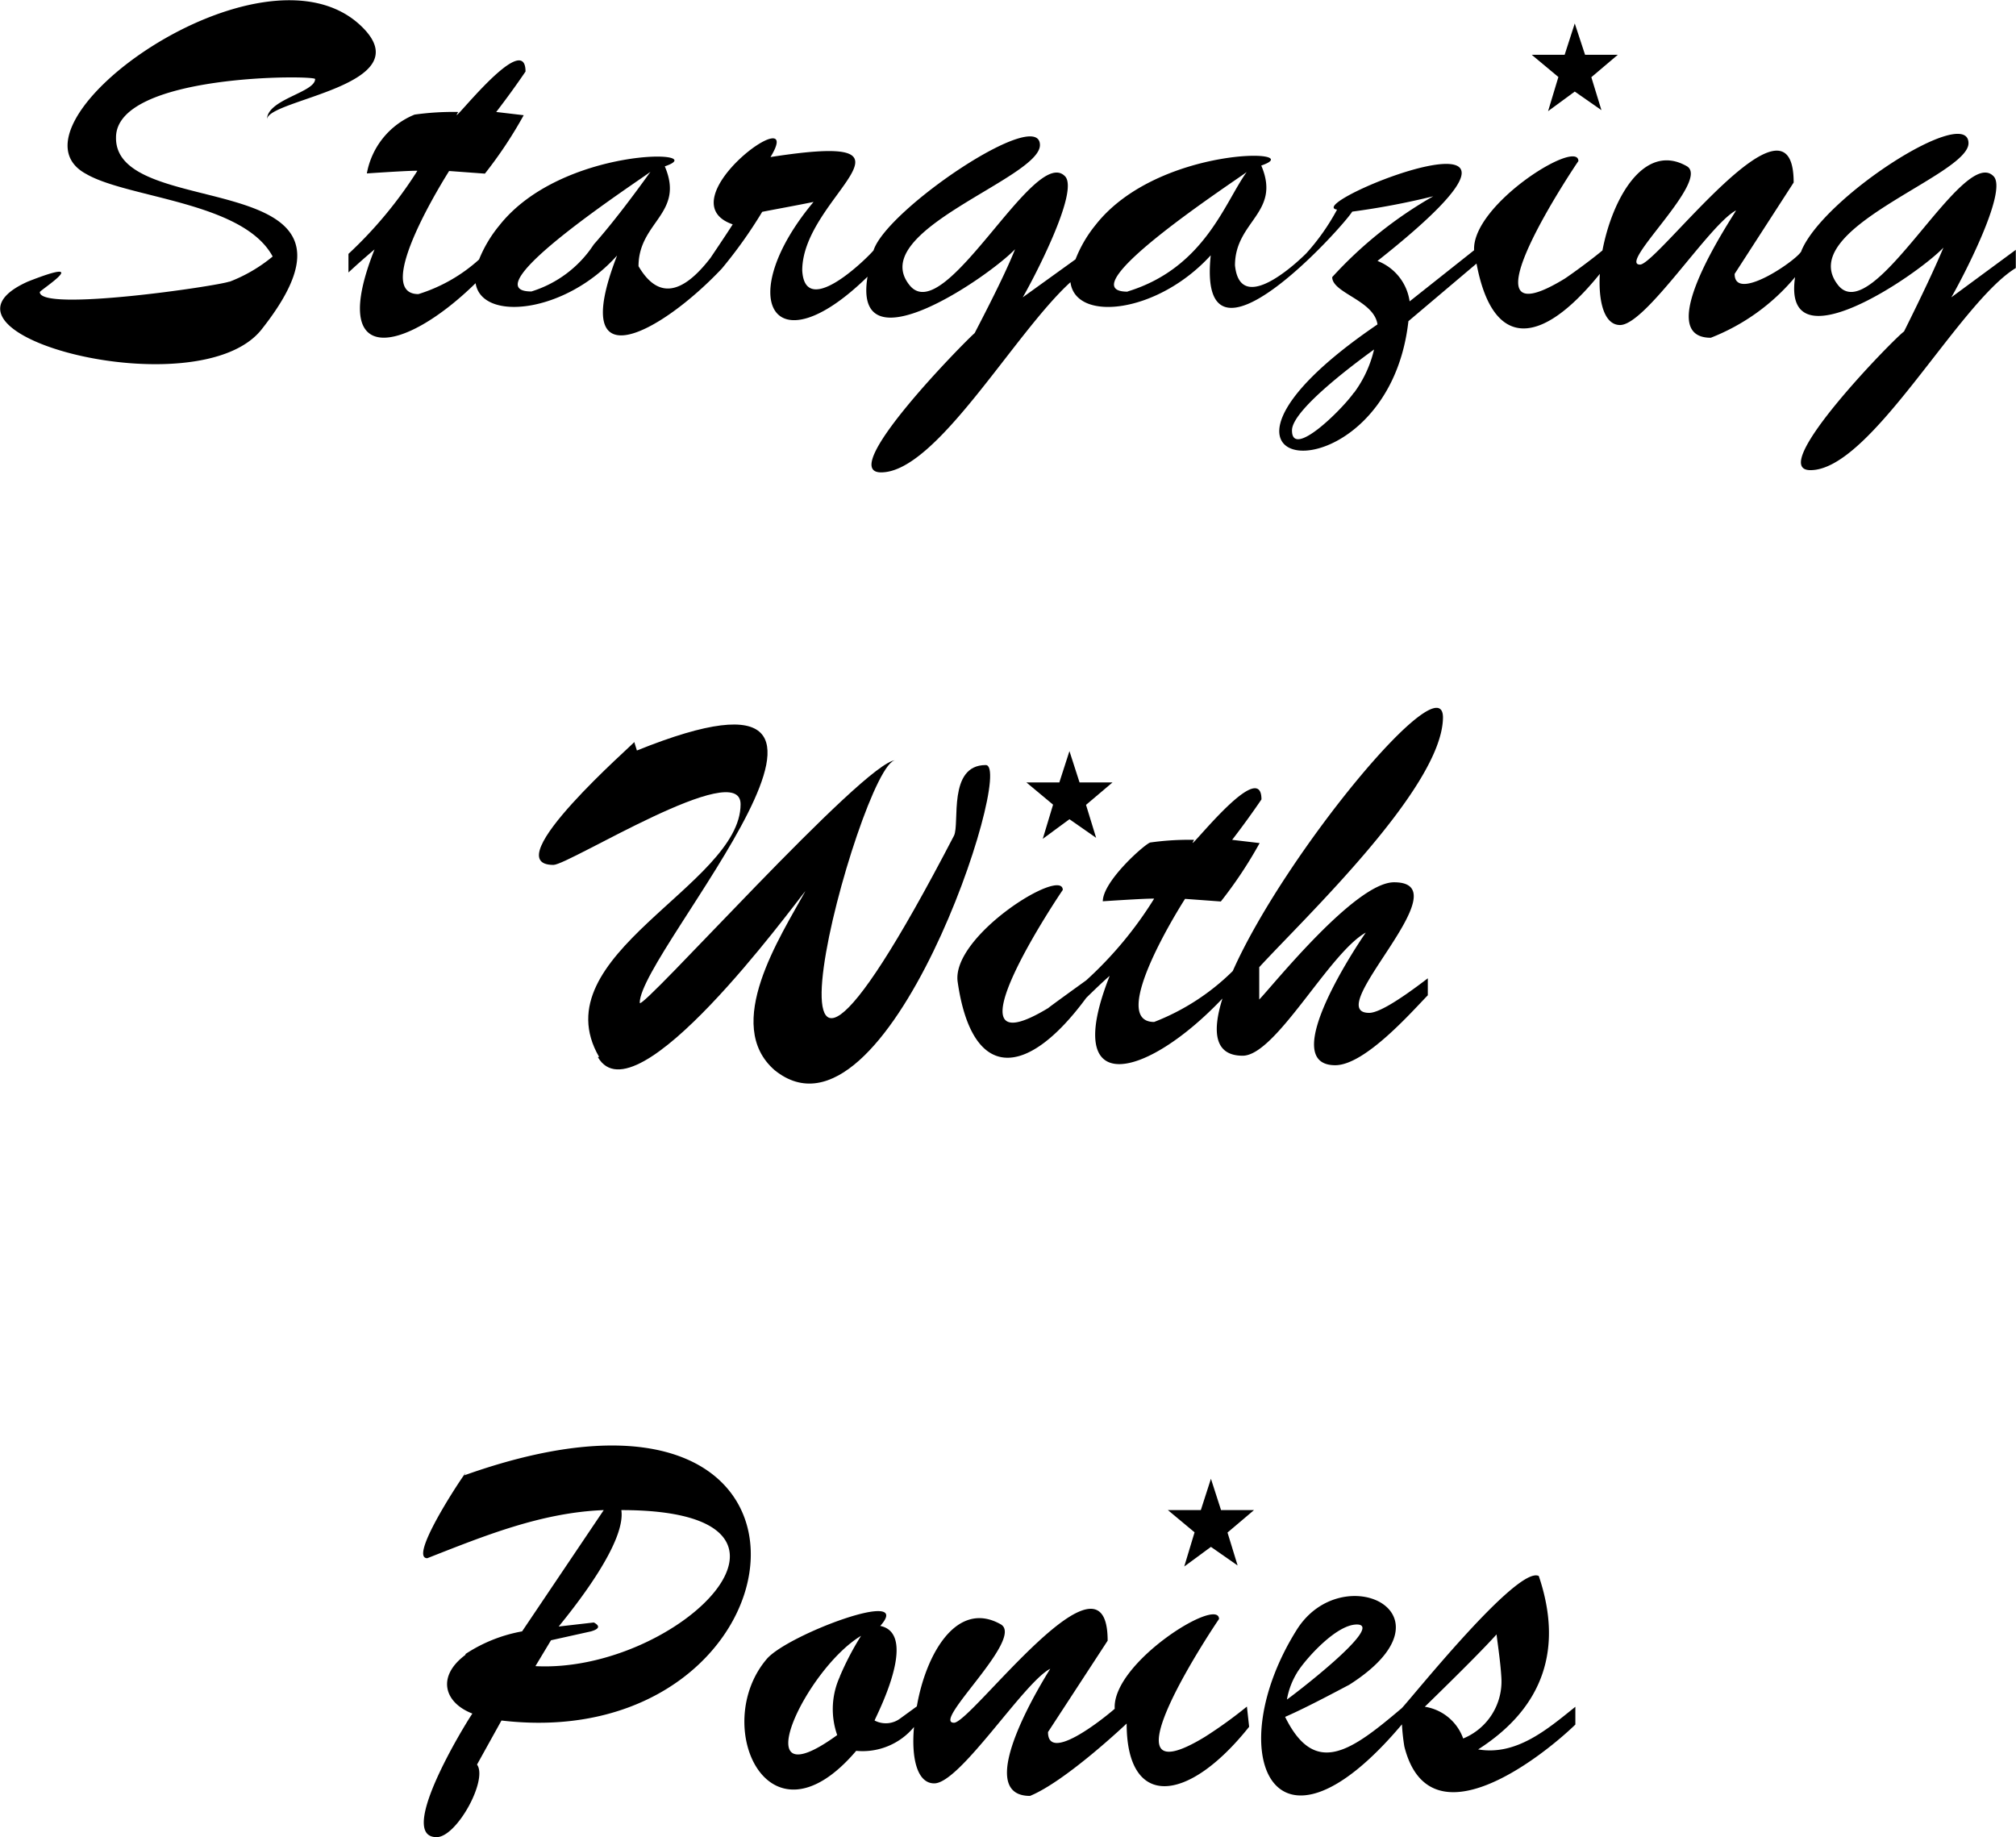<svg id="Layer_1" data-name="Layer 1" xmlns="http://www.w3.org/2000/svg" viewBox="0 0 99.74 90.89"><title>swp</title><path d="M11.61,18.22c-0.56.22-9.39,1.52-9.38,0.52,0-.09,2.74-1.83-0.59-0.52-5.79,2.59,8.44,6.31,11.56,2.37C19.76,12.3,5.93,15.34,6,11.09,6,7.93,15.85,8,15.85,8.2c0,0.67-2.38,1-2.38,2,0-1,7.73-1.68,4.66-4.62-4.9-4.7-18.12,4.9-13.6,7.32,2.07,1.2,7.76,1.37,9.22,4.08a7.63,7.63,0,0,1-2.14,1.25h0Z" transform="translate(-0.26 -4.29)"/><path d="M25,15.4h0Z" transform="translate(-0.26 -4.29)"/><path d="M20.84,9.83h0Z" transform="translate(-0.26 -4.29)"/><path d="M54.46,15.4h0Z" transform="translate(-0.26 -4.29)"/><polygon points="77.4 13.8 77.4 13.8 77.4 13.8 77.4 13.8"/><path d="M96.8,19c0.42-.71,2.85-5.28,2.08-6-1.52-1.52-5.94,7.56-7.68,5.4C89,15.62,97.63,13,97.65,11.38c0-1.94-7.12,2.61-8.26,5.3,0,0.32-3.32,2.66-3.31,1.16L89,13.32c0-5.18-6.74,4.06-7.6,4.06-1.14,0,3.52-4.18,2.31-4.87-2.11-1.2-3.68,1.59-4.17,4.17-0.77.64-1.83,1.38-1.89,1.41h0c-5.51,3.35.7-5.85,0.7-5.83,0-1.14-5.27,2.14-5.16,4.41L70,19.2a2.52,2.52,0,0,0-1.59-2c11.18-8.84-3.9-2.82-2-2.54a10.93,10.93,0,0,1-1.52,2.16s-3.25,3.31-3.53.6c0-2.2,2.3-2.6,1.3-4.94,2.44-.83-5.1-1-8.19,2.93a6.32,6.32,0,0,0-1,1.71L50.86,19c0.42-.71,2.85-5.28,2.08-6-1.52-1.52-5.94,7.56-7.68,5.4-2.17-2.69,6.44-5.28,6.45-6.93,0-1.94-7.56,3.16-8.23,5.2,0,0.06-3.39,3.56-3.53,1,0-3.68,6.84-6.92-1.57-5.61,1.83-3-5.28,2.15-1.87,3.33-0.25.4-1.1,1.66-1.1,1.66-1.45,1.88-2.63,2-3.56.41,0-2.2,2.3-2.6,1.3-4.94,2.44-.83-5.1-1-8.19,2.93a6.39,6.39,0,0,0-1,1.68,8,8,0,0,1-3,1.71c-2.34,0,1.39-5.88,1.52-6.09l1.77,0.13a21.16,21.16,0,0,0,1.92-2.89l-1.36-.16q0.77-1,1.45-2c0-2.23-4,3.09-3.33,2a13.67,13.67,0,0,0-2.16.13l0.08,0-0.08,0c-0.19,0-.09,0,0,0a3.89,3.89,0,0,0-2.36,2.91s2.18-.15,2.5-0.13a20.85,20.85,0,0,1-3.41,4.11v0.92c0.42-.39.85-0.77,1.29-1.14-2.32,5.85,1.38,5.21,5,1.67,0.3,1.92,4.44,1.5,7-1.37-2.48,6.4,2.18,3.83,5.18.65a22.78,22.78,0,0,0,2-2.81c0.87-.17,1.67-0.31,2.54-0.49-3.94,4.71-2.08,8.34,2.67,3.7-0.77,4.66,6,0,7.3-1.36-0.4,1-1.06,2.34-2,4.15-0.46.39-6.87,6.89-4.63,6.89,2.74,0,6.57-6.86,9.37-9.41,0.25,2,4.32,1.55,6.94-1.33-0.69,6.64,6.57-1.44,7-2.16A37.29,37.29,0,0,0,71.17,14a20.44,20.44,0,0,0-5,4c0,0.79,2.07,1.15,2.24,2.34-11.3,7.69.51,9,1.53-.16l3.37-2.85c0.79,4.21,3.14,4.17,6.1.51-0.08,1.41.23,2.53,1,2.53,1.28,0,4.43-5,5.74-5.67C86,15,81.91,21,84.9,21a10.33,10.33,0,0,0,4.17-3c-0.66,4.49,6.07-.12,7.34-1.46q-0.6,1.44-1.95,4.15C94,21,87.6,27.55,89.83,27.55c3,0,7.32-8.27,10.16-10V16.65ZM29.64,16.38c-0.39.44-.19,0.22,0,0a5.69,5.69,0,0,1-3.09,2.33c-3.1,0,5.44-5.56,5.89-5.92Q30.81,15.06,29.64,16.38Zm26.41,2.34c-3.1,0,5.44-5.56,5.89-5.92C60.85,14.3,59.86,17.54,56.05,18.71Zm11.19,5c-0.6.85-3.07,3.29-3.06,1.86,0-1.07,3.53-3.61,4.06-4A5.8,5.8,0,0,1,67.25,23.72Z" transform="translate(-0.26 -4.29)"/><path d="M29.84,56.59c1.85,3.22,9.57-7.37,10.27-8.22C38.86,50.64,36,55,38.59,57.24c5.53,4.45,11.92-15.1,10.44-15.1-1.89,0-1.28,2.89-1.57,3.49-11.59,22.31-4.63-3.73-2.89-3.73-1.49,0-12.67,12.55-12.66,12,0-2.56,14.32-18.31-.14-12.48L31.64,41c0.08,0-6.93,6.08-4,6.08,0.77,0,9.27-5.35,9.26-3,0,4-9.92,7.46-7,12.5h0Z" transform="translate(-0.26 -4.29)"/><polygon points="51.88 49.87 51.88 49.87 51.88 49.87 51.88 49.87"/><path d="M57.26,45.89h0Z" transform="translate(-0.26 -4.29)"/><path d="M69.23,47.94c-1.92,0-6,5.11-6.67,5.8v-1.6c2.24-2.44,9.06-8.9,9.09-12.35,0-2.72-7.83,6.75-10.4,12.54a11.35,11.35,0,0,1-3.89,2.52c-2.34,0,1.39-5.88,1.53-6.09l1.77,0.13A21.16,21.16,0,0,0,62.58,46l-1.36-.16q0.77-1,1.45-2c0-2.23-4,3.09-3.33,2a13.68,13.68,0,0,0-2.16.13l0.07,0-0.07,0c-0.19,0-2.35,1.88-2.36,2.91,0,0,2.22-.15,2.54-0.13A18.92,18.92,0,0,1,54,52.79s-2,1.44-1.86,1.36c-5.51,3.35.7-5.85,0.7-5.83,0-1.16-5.53,2.27-5.2,4.55,0.7,4.86,3.36,4.86,6.36.79,0,0,.78-0.77,1.16-1.09-2.43,6.15,1.79,5.12,5.58,1.12-0.53,1.69-.37,2.83,1,2.83,1.64,0,4.28-5.09,6.09-6.09-0.28.4-4.46,6.56-1.51,6.56,1.49,0,3.85-2.72,4.58-3.46V52.69Q68.67,54.4,68,54.4C65.56,54.4,72.71,47.94,69.23,47.94Z" transform="translate(-0.26 -4.29)"/><path d="M23.29,86.16c-1.44,1.07-1.06,2.37.35,2.91,0.36-.64-4,6.11-1.78,6.11,1,0,2.55-2.84,2-3.59l1.21-2.18c15.36,1.81,18.14-19.25-1.84-12.13,0.55-.89-2.89,4.1-1.83,4.1,2.83-1.11,5.64-2.26,8.73-2.38L26.09,85a7.48,7.48,0,0,0-2.8,1.12h0ZM29.5,85q0.62-.18.14-0.44l-1.74.2C28.83,83.62,31.23,80.56,31,79c11,0,2.81,8.09-4.25,7.72l0.77-1.28Z" transform="translate(-0.26 -4.29)"/><path d="M41.81,87.23h0Z" transform="translate(-0.26 -4.29)"/><polygon points="59.61 85.93 59.61 85.93 59.61 85.93 59.61 85.93"/><path d="M59.87,90.22h0c-5.51,3.35.7-5.85,0.7-5.83,0-1.14-5.3,2.16-5.16,4.44-0.72.62-3.31,2.65-3.3,1.15l2.95-4.52c0-5.18-6.74,4.06-7.6,4.06-1.14,0,3.52-4.18,2.31-4.87-2.16-1.22-3.7,1.44-4.15,4.06l-0.81.59a1.19,1.19,0,0,1-1.28.11c0-.08,2.25-4.27.28-4.68,1.72-1.93-4.58.43-5.61,1.63-2.8,3.27.06,9.67,4.42,4.55a3.3,3.3,0,0,0,2.86-1.18c-0.14,1.53.15,2.79,1,2.79,1.28,0,4.43-5,5.74-5.67-0.15.25-4,6.29-1,6.29C53,92.41,56,89.56,56,89.56c0,4.21,3,4,6.06.16l-0.11-1A22.13,22.13,0,0,1,59.87,90.22Zm-18.05-3a3.87,3.87,0,0,0-.14,2.91c-4.69,3.41-1.6-3.24,1.18-4.91A14.28,14.28,0,0,0,41.81,87.23Z" transform="translate(-0.26 -4.29)"/><path d="M66.77,87.78h0Z" transform="translate(-0.26 -4.29)"/><path d="M67,87.62l0.08-.05Z" transform="translate(-0.26 -4.29)"/><path d="M67.1,87.56l0.08-.05Z" transform="translate(-0.26 -4.29)"/><path d="M67.18,87.51h0Z" transform="translate(-0.26 -4.29)"/><polygon points="64.26 82.63 64.26 82.63 64.26 82.62 64.26 82.63"/><path d="M73.39,90.84c3.25-2.08,4.21-5,3-8.58-1.05-.53-6.26,6-6.78,6.54-2.47,2.09-4.28,3.46-5.77.43C65,88.73,67,87.64,67,87.65c5.56-3.53-.34-6.32-2.59-2.72-3.76,6-1.23,12.31,5.21,4.67a10,10,0,0,0,.12,1.1c1.25,4.94,6.87.45,8.46-1.09V88.73C76.81,89.85,75.28,91.16,73.39,90.84Zm-8.88-3.92c-0.07.11-.15,0.22,0,0s0.07-.11,0,0c0.44-.65,1.88-2.26,2.88-2.26,1.47,0-3.4,3.69-3.46,3.71A3.77,3.77,0,0,1,64.51,86.92Zm6.24,1.81q2.72-2.65,3.55-3.58c0.09,0.71.2,1.44,0.24,2.15,0,0,0,0,0,0s0,0,0,0a3.05,3.05,0,0,1-1.89,3A2.41,2.41,0,0,0,70.76,88.73Z" transform="translate(-0.26 -4.29)"/><path d="M69.7,90.71h0Z" transform="translate(-0.26 -4.29)"/><polygon points="74.3 83.01 74.3 83.01 74.3 83.01 74.3 83.01"/><polygon points="77.91 1.16 78.42 2.71 80.04 2.71 78.73 3.82 79.23 5.45 77.91 4.53 76.59 5.5 77.1 3.81 75.78 2.71 77.41 2.71 77.91 1.16"/><polygon points="52.91 37.16 53.41 38.71 55.04 38.71 53.73 39.82 54.23 41.45 52.91 40.53 51.59 41.5 52.1 39.81 50.78 38.71 52.41 38.71 52.91 37.16"/><polygon points="59.91 73.16 60.41 74.71 62.04 74.71 60.73 75.82 61.23 77.45 59.91 76.53 58.59 77.5 59.1 75.81 57.78 74.71 59.41 74.71 59.91 73.16"/></svg>
